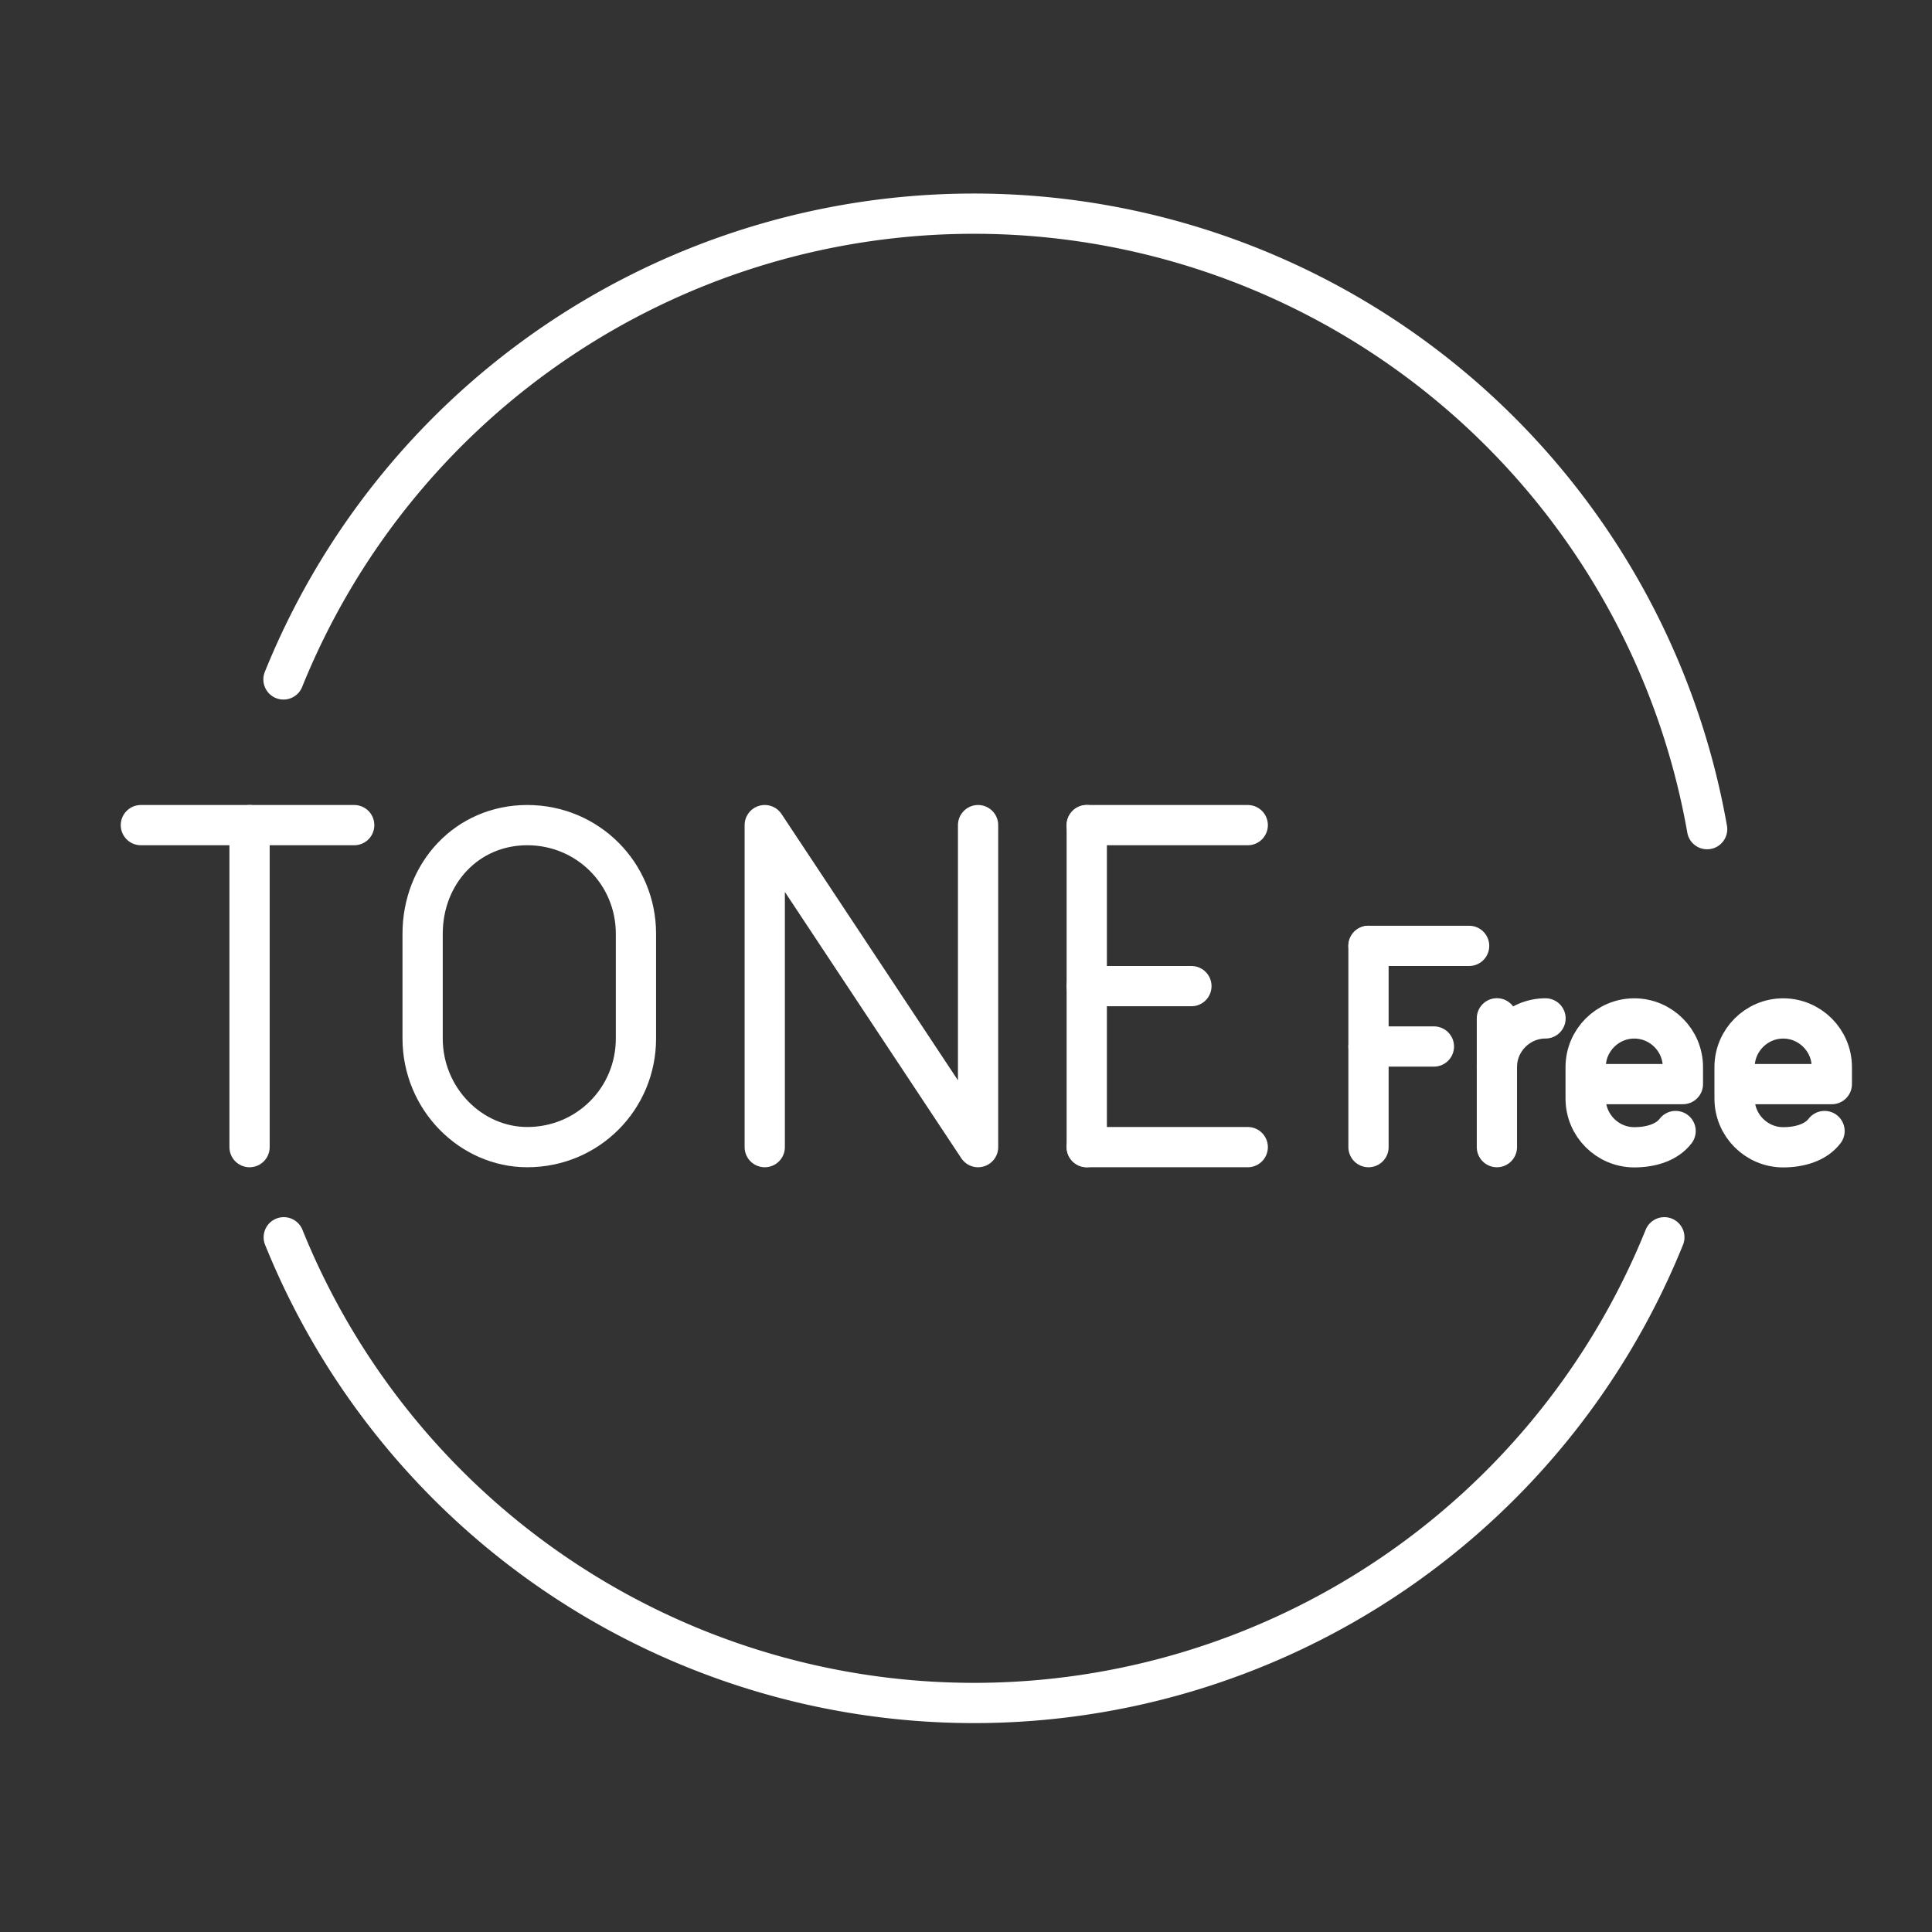 <?xml version="1.0" encoding="UTF-8"?>
<svg version="1.1" viewBox="0 0 48 48" xml:space="preserve" xmlns="http://www.w3.org/2000/svg">
<rect x="0" y="0" width="48" height="48" fill="#333333" stroke="none"/>
<defs><style>.a{fill:none;stroke:#fff;stroke-linecap:round;stroke-linejoin:round;}</style></defs>
<path class="a" d="m41.35 30.74a18.5 18.5 0 0 1-17.15 11.57 18.5 18.5 0 0 1-17.15-11.57"/><path class="a" d="m7.043 16.88a18.5 18.5 0 0 1 19.09-11.47 18.5 18.5 0 0 1 16.28 15.19"/><path class="a" d="m3.5 20.5h5.3"/><path class="a" d="m6.2 28.5v-8"/><path class="a" d="m10.5 25.8c0 1.5 1.2 2.7 2.6 2.7 1.5 0 2.7-1.2 2.7-2.7v-2.6c0-1.5-1.2-2.7-2.7-2.7s-2.6 1.2-2.6 2.7z"/><path class="a" d="m19 28.5v-8l5.3 8v-8"/><path class="a" d="m27 28.5h4"/><path class="a" d="m27 20.5h4"/><path class="a" d="m27 24.5h2.6"/><path class="a" d="m27 20.5v8"/><path class="a" d="m34 23.5h2.5"/><path class="a" d="m34 26h1.625"/><path class="a" d="m34 23.5v5"/><path class="a" d="m37.19 26.51c0-0.664 0.543-1.208 1.208-1.208"/><path class="a" d="m37.19 25.3v3.2"/><path class="a" d="m41.63 28.1c-0.212 0.279-0.604 0.404-1.027 0.404-0.664 0-1.208-0.543-1.208-1.208v-0.785c0-0.664 0.543-1.208 1.208-1.208 0.664 0 1.208 0.543 1.208 1.208v0.423h-2.415"/><path class="a" d="m45.33 28.1c-0.212 0.279-0.604 0.404-1.027 0.404-0.664 0-1.208-0.543-1.208-1.208v-0.785c0-0.664 0.543-1.208 1.208-1.208 0.664 0 1.208 0.543 1.208 1.208v0.423h-2.415"/></svg>
